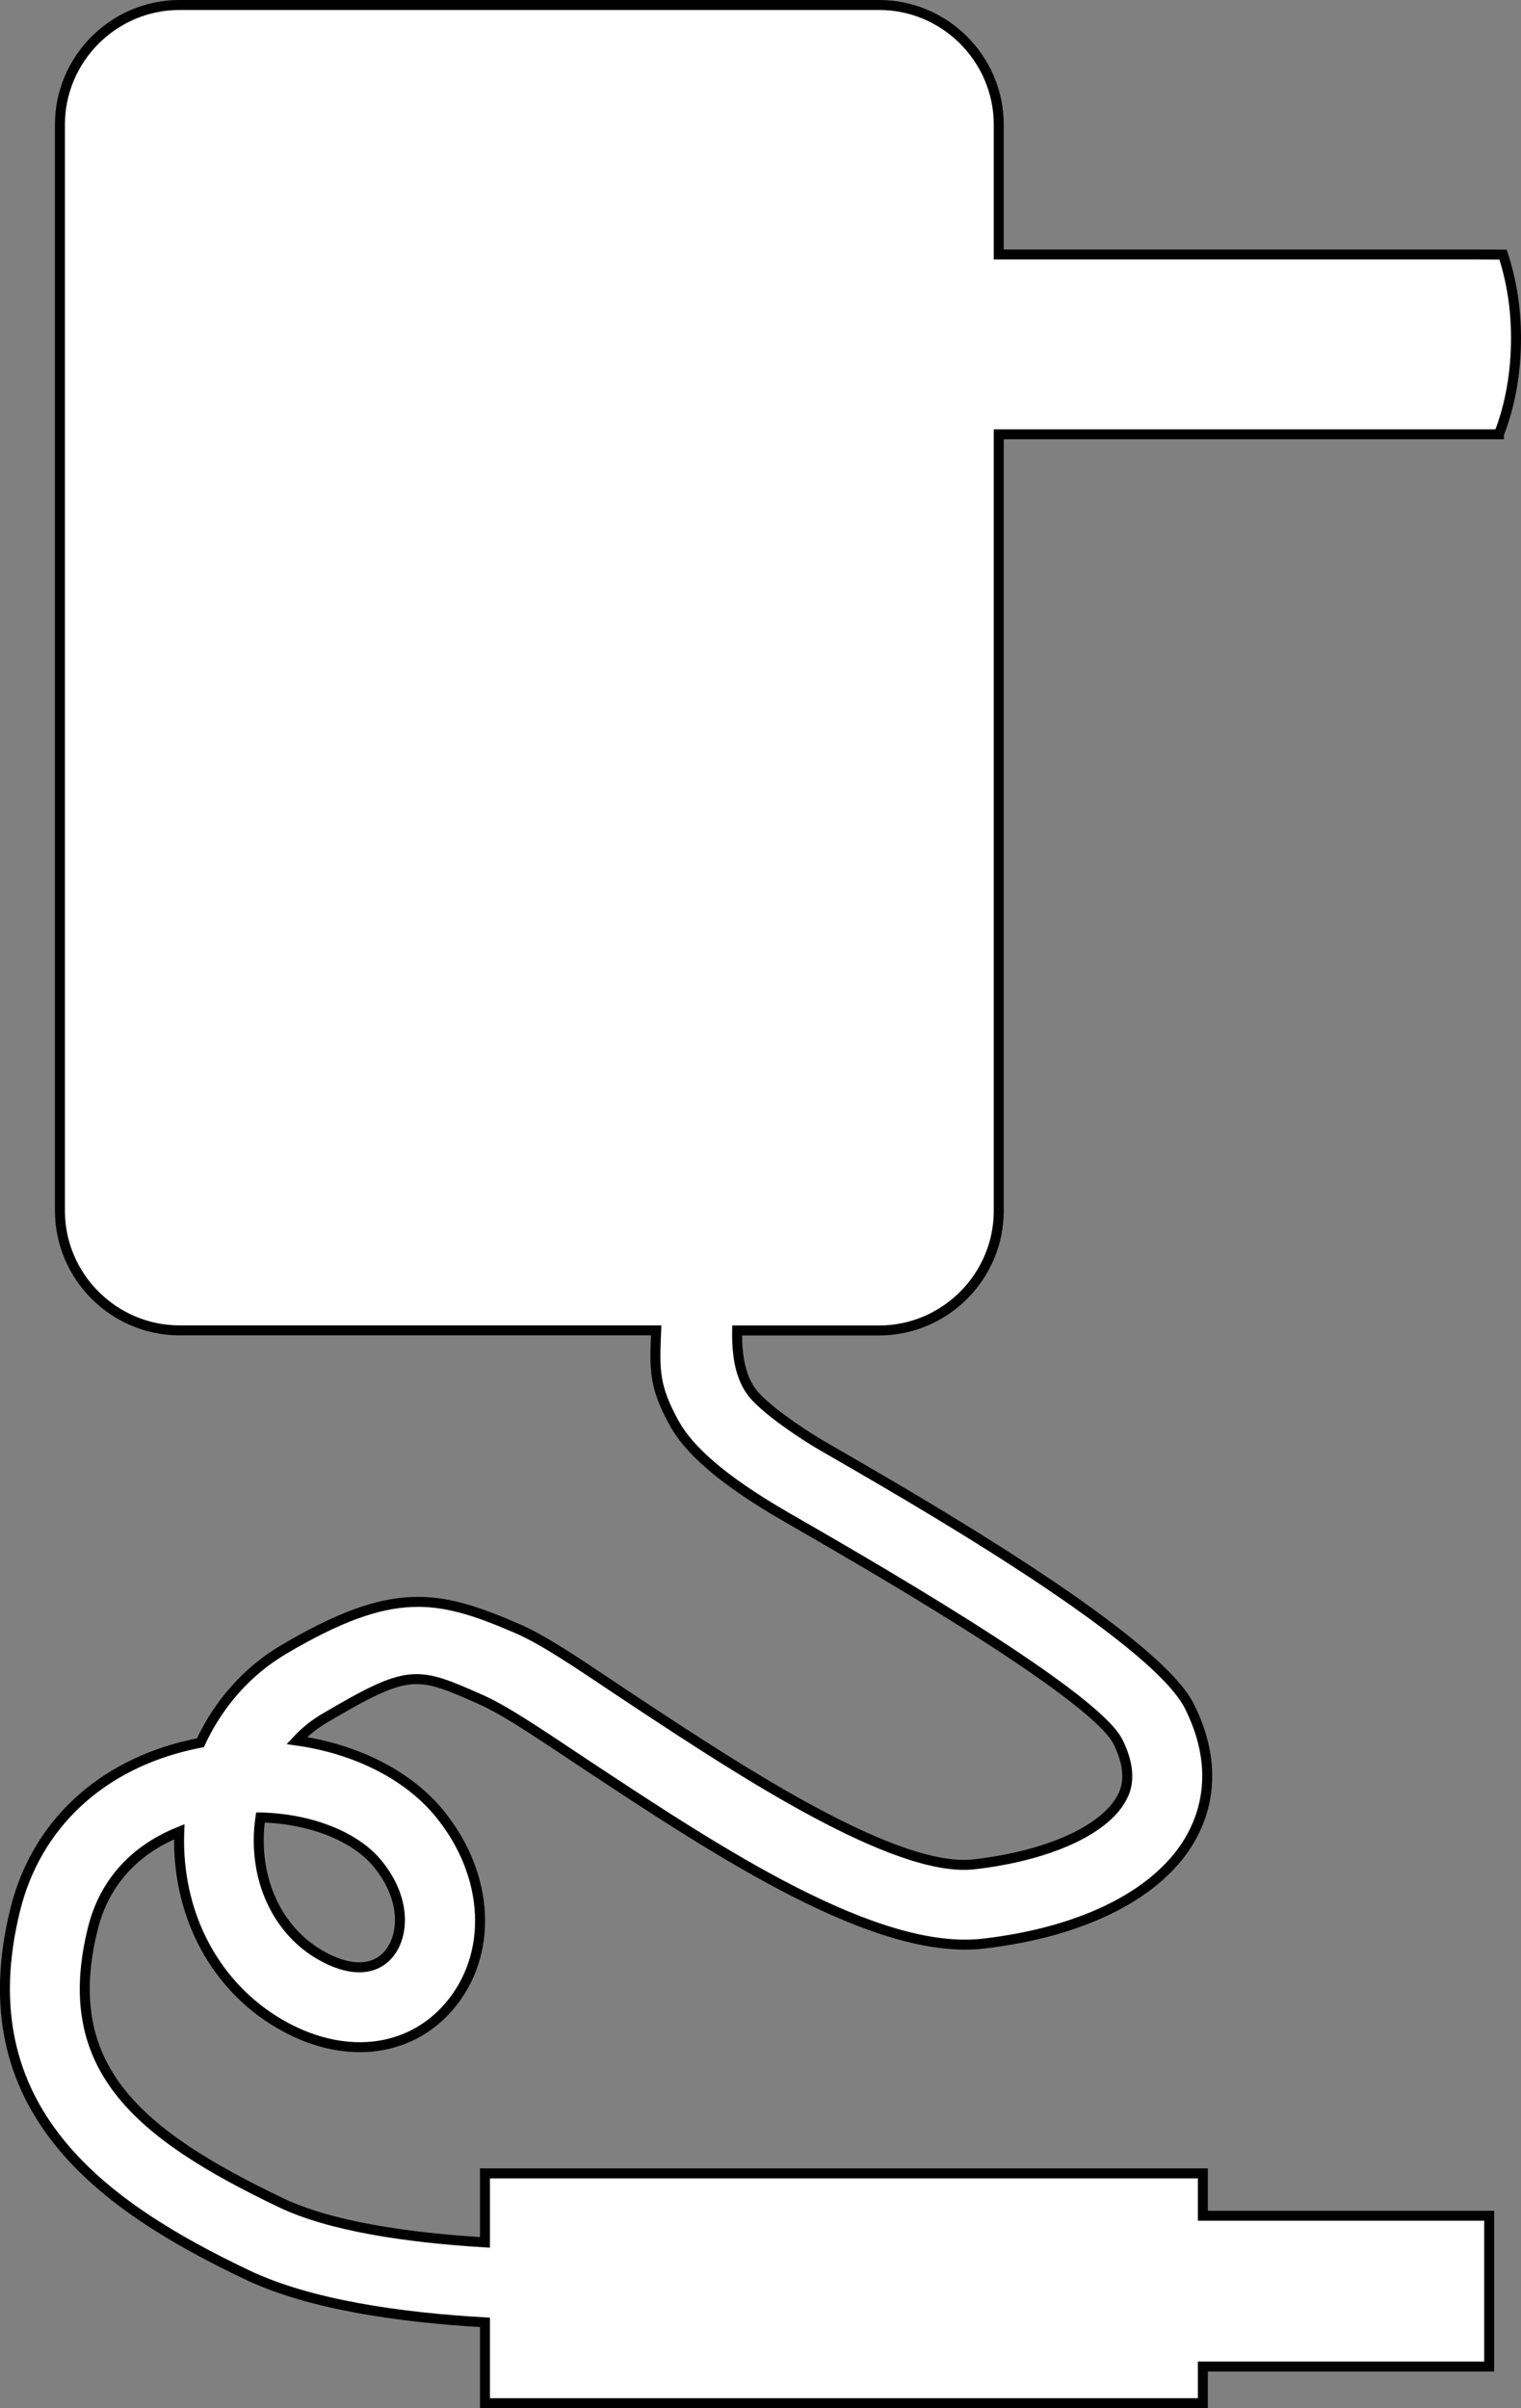 <?xml version="1.0" encoding="UTF-8" standalone="no"?>
<!-- Generator: Adobe Illustrator 23.0.3, SVG Export Plug-In . SVG Version: 6.00 Build 0)  -->

<svg
   xmlns:dc="http://purl.org/dc/elements/1.1/"
   xmlns:cc="http://creativecommons.org/ns#"
   xmlns:rdf="http://www.w3.org/1999/02/22-rdf-syntax-ns#"
   xmlns:svg="http://www.w3.org/2000/svg"
   xmlns="http://www.w3.org/2000/svg"
   xmlns:sodipodi="http://sodipodi.sourceforge.net/DTD/sodipodi-0.dtd"
   xmlns:inkscape="http://www.inkscape.org/namespaces/inkscape"
   version="1.1"
   id="Layer_1"
   x="0px"
   y="0px"
   viewBox="0 0 152.55 241.47"
   xml:space="preserve"
   sodipodi:docname="9v-1a-dc.svg"
   width="152.55"
   height="241.47"
   inkscape:version="0.92.2 5c3e80d, 2017-08-06"><rect x="0" y="0" width="152.55" height="241.47" fill="#808080" stroke="none"/><defs
     id="defs70" /><sodipodi:namedview
     pagecolor="#ffffff"
     bordercolor="#666666"
     borderopacity="1"
     objecttolerance="10"
     gridtolerance="10"
     guidetolerance="10"
     inkscape:pageopacity="0"
     inkscape:pageshadow="2"
     inkscape:window-width="640"
     inkscape:window-height="480"
     id="namedview68"
     showgrid="false"
     inkscape:zoom="0.65555556"
     inkscape:cx="74.589604"
     inkscape:cy="120.73"
     inkscape:window-x="0"
     inkscape:window-y="0"
     inkscape:window-maximized="0"
     inkscape:current-layer="Layer_1" /><style
     type="text/css"
     id="style63">
	.st0{fill:#FFFFFF;stroke:#000000;stroke-miterlimit:10;}
</style><path
     class="st0"
     d="m 150.34,43.53 c 1.12,-2.87 1.71,-6.13 1.71,-9.64 0,-3.02 -0.46,-5.79 -1.3,-8.36 -0.08,0 -2.66,-0.01 -2.66,-0.01 h -47.92 V 12.5 c 0,-6.6 -5.4,-12 -12,-12 h -70.16 c -6.6,0 -12,5.4 -12,12 v 108.9 c 0,6.6 5.4,12 12,12 h 47.8 c -0.16,3.89 -0.26,5.59 1.84,9.36 1.46,2.63 4.79,5.64 11.04,9.26 6.31,3.65 30.95,17.65 33.44,22.64 1.64,3.29 0.68,5.06 0.37,5.64 -1.76,3.25 -7.42,5.79 -14.79,6.64 -7.86,0.91 -23.51,-9.4 -33.86,-16.23 -4.8,-3.16 -8.86,-6.07 -12.01,-7.43 -7.92,-3.41 -12.43,-4.35 -23.4,2.13 -3.66,2.16 -6.54,5.45 -8.34,9.34 -0.3,0.06 -0.61,0.12 -0.91,0.19 -9.11,2.03 -15.55,8.05 -17.65,16.5 -5.02,20.14 8.91,29.83 23.21,36.65 6.26,2.99 15.27,4.29 23.89,4.78 v 8.1 H 120.64 v -3.67 h 28.72 v -15.12 h -28.72 v -4.25 H 48.64 v 6.92 c -7.78,-0.47 -15.47,-1.6 -20.44,-3.97 -14.57,-6.96 -22.33,-13.68 -18.89,-27.5 1.4,-5.6 5.31,-8.36 8.67,-9.71 -0.01,0.29 -0.02,0.59 -0.02,0.89 0,7.78 3.73,14.62 9.99,18.32 6.3,3.72 13,3.07 17.08,-1.67 4.48,-5.21 4.1,-13.16 -0.92,-19.33 -3.2,-3.93 -8.47,-6.52 -14.34,-7.35 0.81,-0.87 1.73,-1.62 2.75,-2.22 8.59,-5.07 9.27,-4.74 15.75,-1.87 2.7,1.2 6.6,3.93 11.18,6.95 12.66,8.35 28.42,18.75 39.18,17.5 10.22,-1.18 17.84,-5.11 20.91,-10.78 1.49,-2.74 2.65,-7.23 -0.25,-13.02 -3.56,-7.13 -29,-21.59 -36.59,-25.98 -3.1,-1.79 -6.01,-3.99 -7.06,-5.22 -1,-1.17 -1.77,-3 -1.71,-6.48 h 14.24 c 6.6,0 12,-5.4 12,-12 V 43.55 h 50.17 z M 26.12,182.24 c 4.88,0.11 9.47,1.83 11.78,4.67 2.83,3.47 2.67,7.18 1.06,9.06 -1.49,1.73 -4.02,1.73 -6.95,0 -3.79,-2.24 -6.06,-6.51 -6.06,-11.43 0,-0.77 0.06,-1.54 0.17,-2.3 z"
     id="path65"
     inkscape:connector-curvature="0"
     style="fill:#ffffff;stroke:#000000;stroke-miterlimit:10" /></svg>